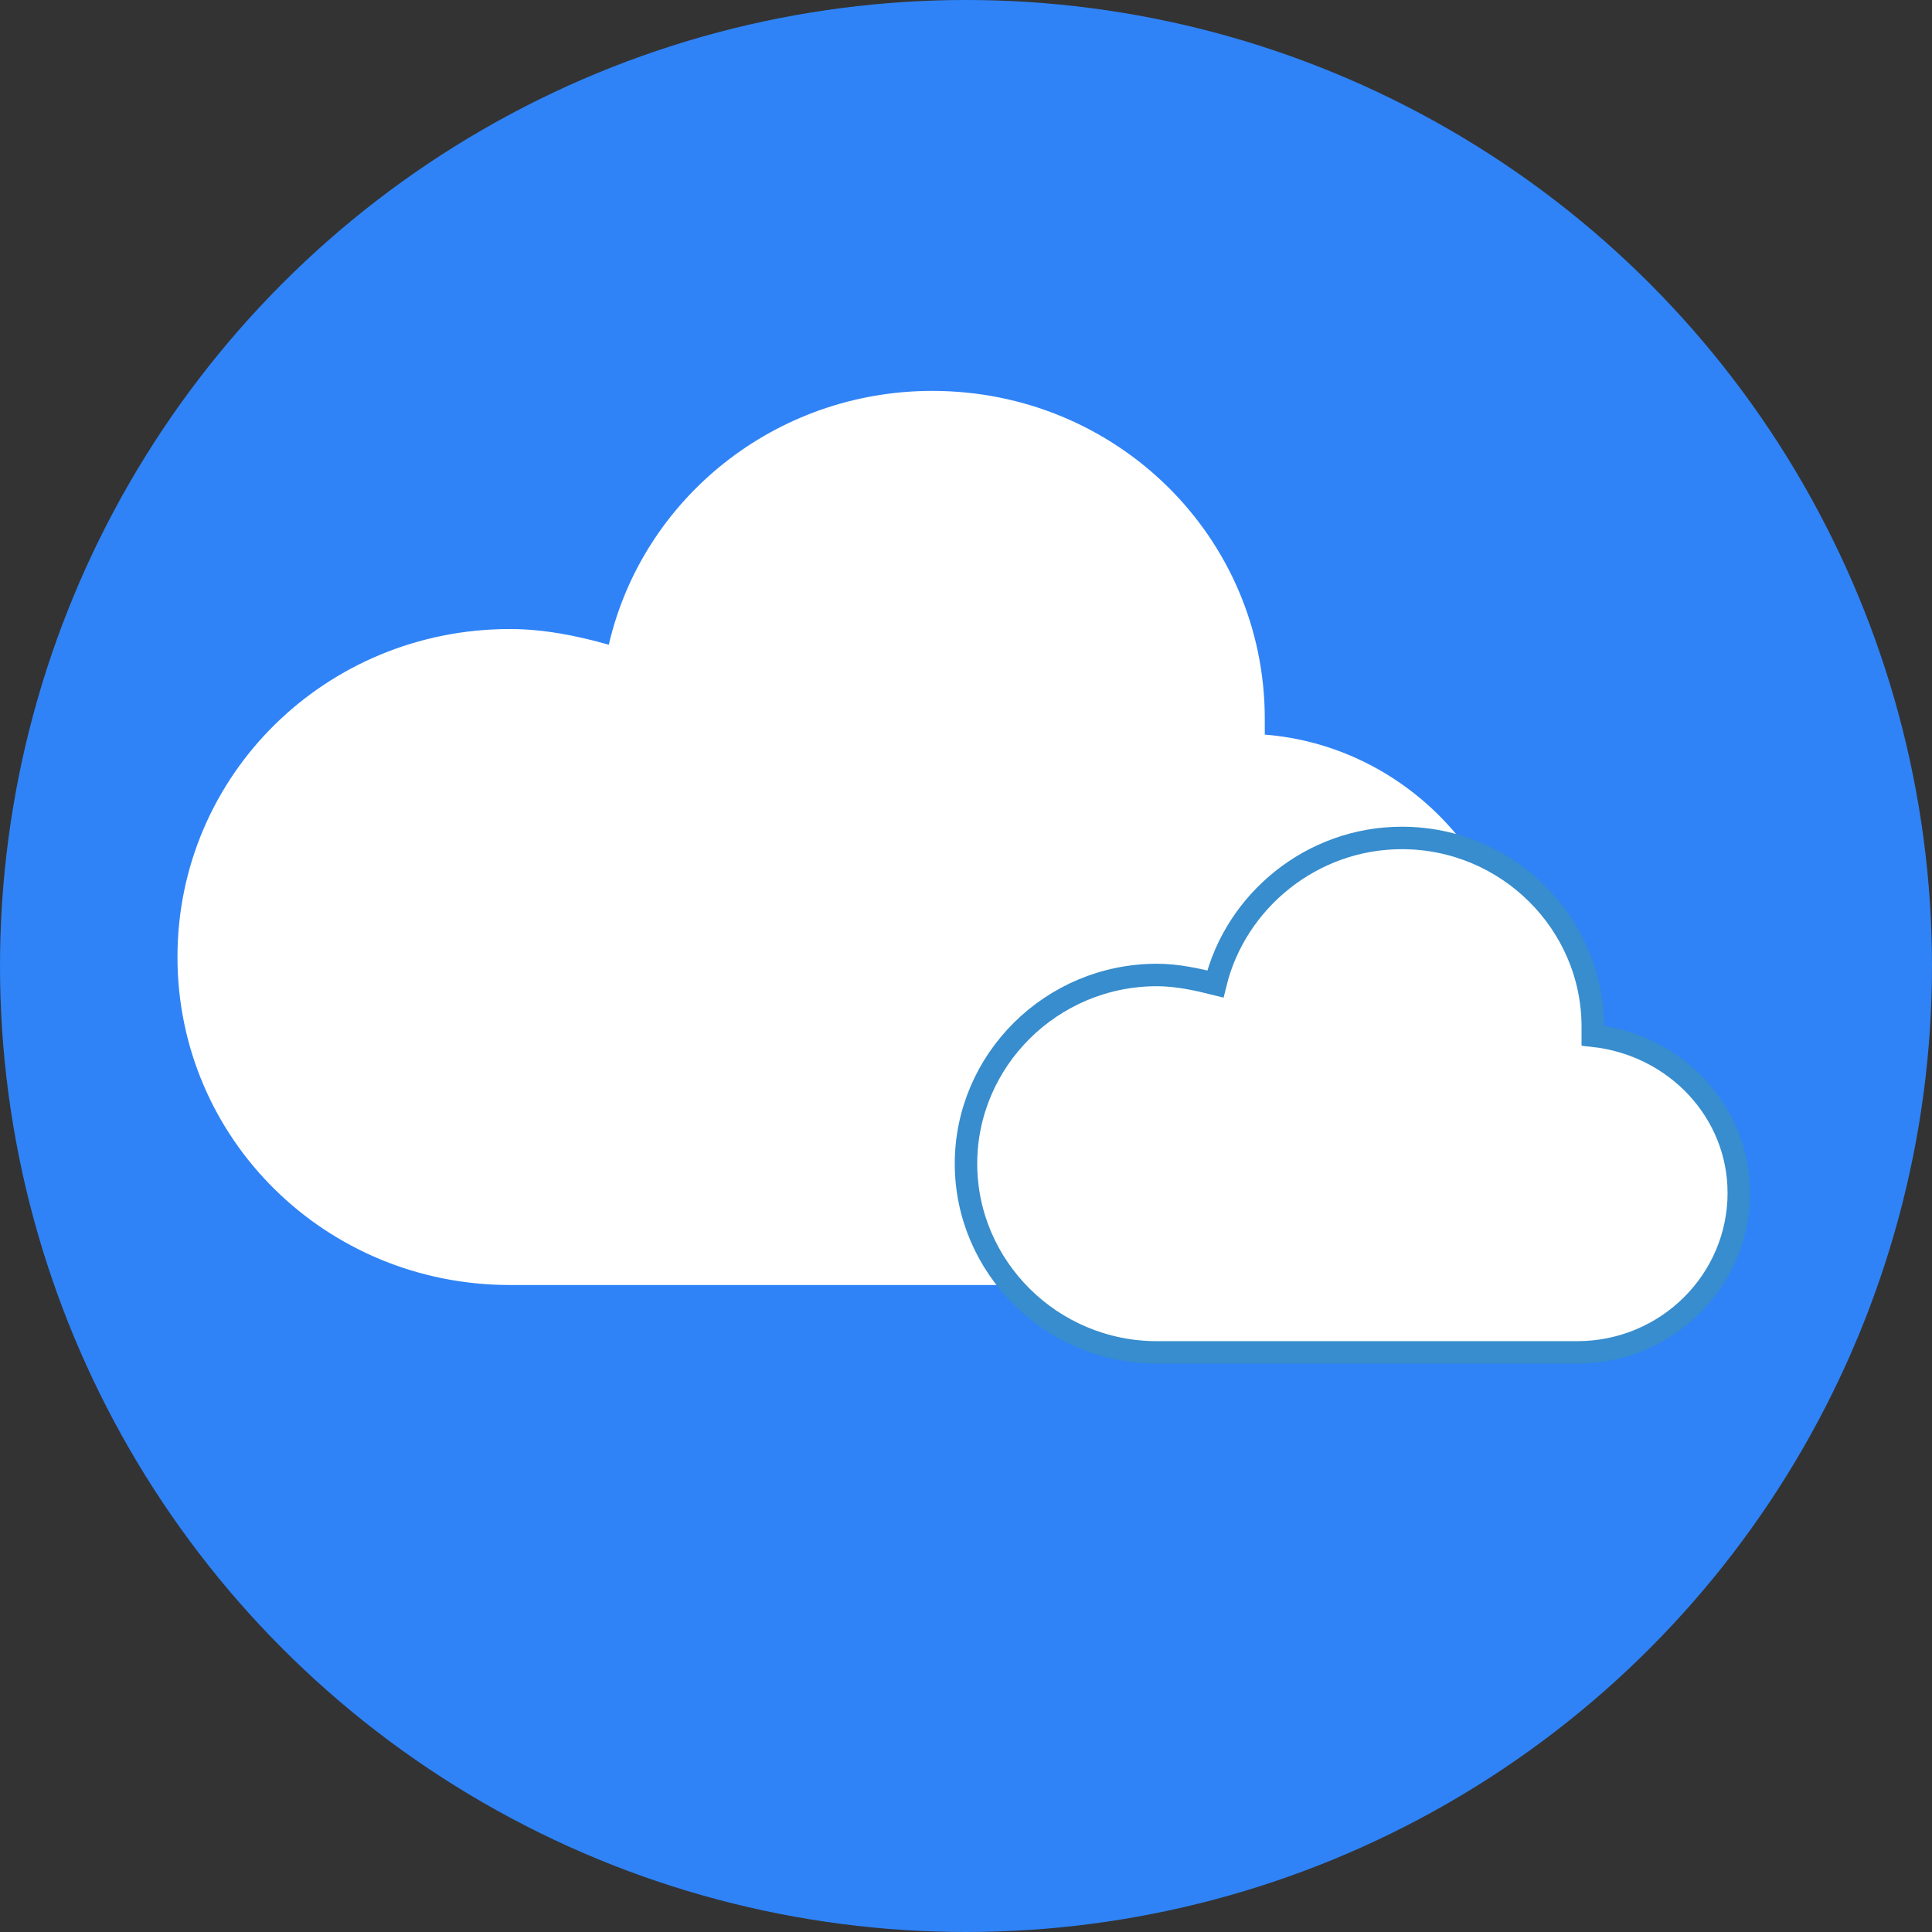 <?xml version="1.0" encoding="utf-8"?>
<!-- Generator: Adobe Illustrator 27.0.1, SVG Export Plug-In . SVG Version: 6.00 Build 0)  -->
<svg version="1.1" id="레이어_1" xmlns="http://www.w3.org/2000/svg" xmlns:xlink="http://www.w3.org/1999/xlink" x="0px"
	 y="0px" viewBox="0 0 86 86" style="enable-background:new 0 0 86 86;" xml:space="preserve">
<rect x="0" y="0" width="86" height="86" fill="#333333" stroke="none"/>
<style type="text/css">
	.st0{fill:#2F83F7;}
	.st1{fill:#FFFFFF;}
	.st2{fill:#FFFFFF;stroke:#378DCD;stroke-miterlimit:10;}
</style>
<circle class="st0" cx="43" cy="43" r="43"/>
<path class="st1" d="M56.3,32.7c0-0.2,0-0.4,0-0.7c0-8.1-6.6-14.6-14.8-14.6c-7,0-12.9,4.8-14.4,11.3c-1.4-0.4-2.9-0.7-4.4-0.7
	c-8.2,0-14.8,6.5-14.8,14.6s6.6,14.6,14.8,14.6c0,0,0,0,0,0h32.5c6.9,0,12.5-5.5,12.5-12.4C67.6,38.5,62.6,33.2,56.3,32.7L56.3,32.7
	z"/>
<path class="st2" d="M70.9,46.1c0-0.1,0-0.3,0-0.4c0-4.6-3.8-8.4-8.5-8.4c-4,0-7.4,2.8-8.3,6.5c-0.8-0.2-1.7-0.4-2.6-0.4
	c-4.7,0-8.5,3.8-8.5,8.4s3.8,8.4,8.5,8.4c0,0,0,0,0,0h18.7c4,0,7.2-3.2,7.2-7.1C77.4,49.5,74.6,46.5,70.9,46.1L70.9,46.1z"/>
</svg>

